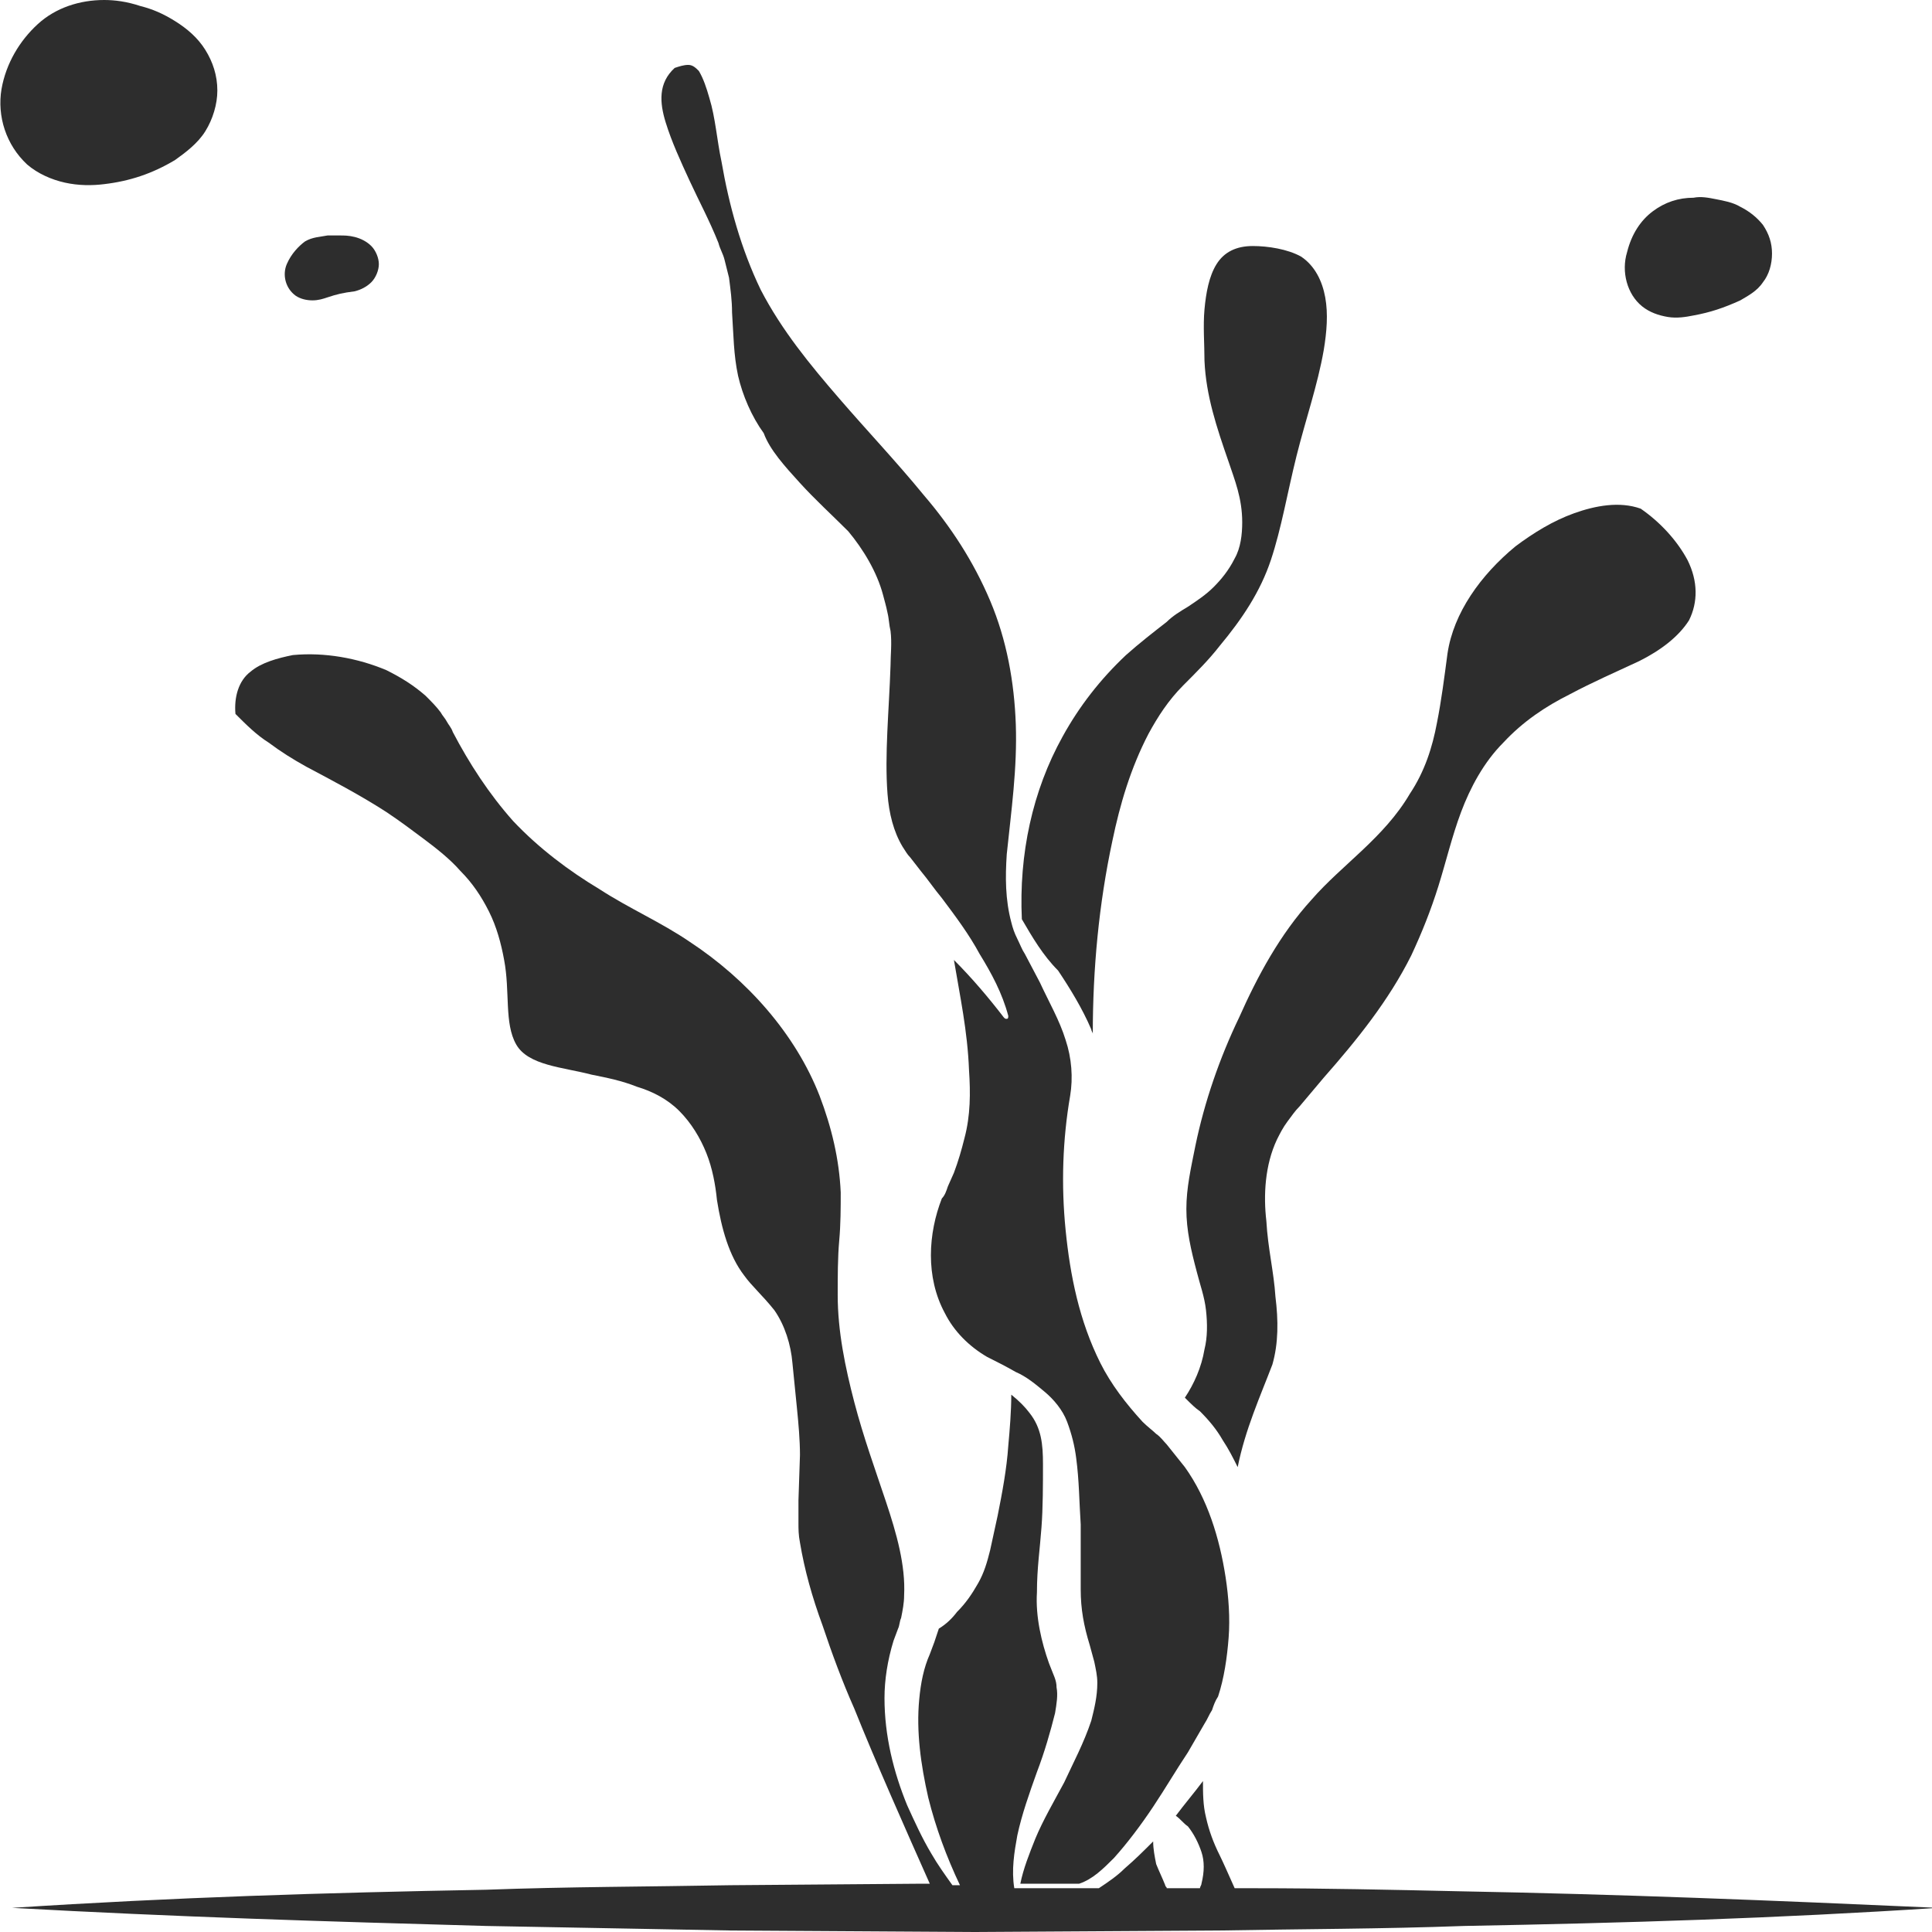 <?xml version="1.0" encoding="utf-8"?>
<!-- Generator: Adobe Illustrator 24.1.2, SVG Export Plug-In . SVG Version: 6.00 Build 0)  -->
<svg version="1.1" id="Layer_1" xmlns="http://www.w3.org/2000/svg" xmlns:xlink="http://www.w3.org/1999/xlink" x="0px" y="0px"
	 viewBox="0 0 128 128" style="enable-background:new 0 0 128 128;" xml:space="preserve">
<style type="text/css">
	.st0{fill:#2D2D2D;}
</style>
<g>
	<path class="st0" d="M70.1,64.3c0.8,1.2,1.6,2.5,2.2,3.9c0,0.1,0.1,0.2,0.1,0.3c0-4.3,0.4-8.6,1.3-12.8c0.5-2.4,1.2-4.8,2.4-7.1
		c0.6-1.1,1.3-2.2,2.3-3.2c0.9-0.9,1.7-1.7,2.4-2.6c1.5-1.8,2.7-3.6,3.4-5.7c0.7-2.1,1.1-4.5,1.7-6.9c0.6-2.4,1.4-4.7,1.8-7
		c0.2-1.2,0.3-2.4,0.1-3.5c-0.2-1.1-0.7-2.1-1.6-2.7c-0.9-0.5-2.2-0.7-3.2-0.7c-1.1,0-1.9,0.4-2.4,1.2c-0.5,0.8-0.7,1.9-0.8,3
		c-0.1,1.1,0,2.3,0,3.4c0.1,2.3,0.8,4.4,1.6,6.7c0.4,1.2,0.9,2.4,0.9,4c0,0.8-0.1,1.7-0.5,2.4c-0.4,0.8-0.9,1.4-1.4,1.9
		c-0.5,0.5-1.1,0.9-1.7,1.3c-0.5,0.3-1,0.6-1.4,1c-0.9,0.7-1.8,1.4-2.7,2.2c-1.7,1.6-3.1,3.4-4.2,5.4c-2,3.6-2.9,7.8-2.7,12.1
		C68.4,62.1,69.1,63.3,70.1,64.3z"/>
	<path class="st0" d="M73.8,123.1c0.9-1,1.8-2.2,2.6-3.4c0.8-1.2,1.5-2.4,2.3-3.6l1.1-1.9c0.2-0.3,0.3-0.6,0.5-0.9
		c0.1-0.3,0.2-0.6,0.4-0.9c0.4-1.2,0.6-2.6,0.7-3.9c0.1-1.3,0-2.7-0.2-4c-0.4-2.6-1.2-5.2-2.7-7.3c-0.4-0.5-0.8-1-1.2-1.5
		c-0.2-0.2-0.4-0.5-0.7-0.7c-0.2-0.2-0.6-0.5-0.9-0.8c-1.1-1.2-2.1-2.5-2.8-3.9c-1.4-2.8-2-5.8-2.3-8.8c-0.3-3-0.2-6,0.3-8.9
		c0.2-1.2,0.1-2.5-0.3-3.7c-0.4-1.3-1.1-2.5-1.7-3.8l-1-1.9c-0.2-0.3-0.3-0.6-0.5-1c-0.2-0.4-0.3-0.7-0.4-1.1
		c-0.4-1.5-0.4-3-0.3-4.5c0.3-2.9,0.7-5.7,0.6-8.6c-0.1-2.8-0.6-5.6-1.7-8.2c-1.1-2.6-2.6-4.9-4.4-7c-1.8-2.2-3.7-4.2-5.6-6.4
		c-1.9-2.2-3.8-4.5-5.2-7.2c-1.3-2.7-2.1-5.6-2.6-8.5c-0.3-1.4-0.4-2.9-0.8-4.2c-0.2-0.7-0.4-1.3-0.7-1.8c-0.2-0.2-0.4-0.4-0.7-0.4
		c-0.3,0-0.6,0.1-0.9,0.2c-1.1,1-1,2.3-0.6,3.6c0.4,1.3,1,2.6,1.6,3.9c0.6,1.3,1.3,2.6,1.9,4.1c0.1,0.4,0.3,0.7,0.4,1.1
		c0.1,0.4,0.2,0.8,0.3,1.2c0.1,0.8,0.2,1.5,0.2,2.3c0.1,1.5,0.1,2.8,0.4,4.2c0.3,1.3,0.9,2.7,1.7,3.8C51,29.8,52,30.9,53,32
		c1,1.1,2.1,2.1,3.2,3.2c1,1.2,1.9,2.7,2.3,4.2c0.1,0.4,0.2,0.7,0.3,1.2c0.1,0.4,0.1,0.8,0.2,1.2c0.1,0.8,0,1.6,0,2.3
		c-0.1,3-0.4,5.9-0.2,8.5c0.1,1.3,0.4,2.5,1,3.5c0.2,0.3,0.3,0.5,0.5,0.7l0.7,0.9c0.5,0.6,0.9,1.2,1.4,1.8c0.9,1.2,1.8,2.4,2.5,3.7
		c0.8,1.3,1.5,2.6,1.9,4.1c0,0.1,0,0.2-0.1,0.2c-0.1,0-0.1,0-0.2-0.1l0,0c-1-1.3-2.1-2.6-3.3-3.8c0.4,2.4,0.9,4.7,1,7.3
		c0.1,1.5,0.1,3-0.3,4.5c-0.2,0.8-0.4,1.5-0.7,2.3l-0.4,0.9c-0.1,0.3-0.2,0.6-0.4,0.8c-0.9,2.3-1.1,5.2,0.2,7.6
		c0.6,1.2,1.6,2.2,2.8,2.9c0.6,0.3,1.2,0.6,1.9,1c0.7,0.3,1.3,0.8,1.9,1.3c0.6,0.5,1.2,1.2,1.5,2c0.3,0.8,0.5,1.6,0.6,2.4
		c0.2,1.5,0.2,2.9,0.3,4.4c0,1.5,0,3,0,4.3c0,1.3,0.2,2.4,0.6,3.7l0.3,1.1c0.1,0.5,0.2,0.9,0.2,1.4c0,0.9-0.2,1.7-0.4,2.5
		c-0.5,1.5-1.2,2.8-1.8,4.1c-0.7,1.3-1.4,2.5-1.9,3.7c-0.4,1-0.8,2-1,3l3.9,0C72.4,124.5,73.1,123.8,73.8,123.1z"/>
	<path class="st0" d="M86.9,59.6c-2.1,2.3-3.6,5.1-4.8,7.8c-1.3,2.7-2.3,5.6-2.9,8.5c-0.3,1.5-0.6,2.8-0.6,4.2
		c0,1.4,0.3,2.7,0.7,4.2c0.2,0.8,0.5,1.6,0.6,2.5c0.1,0.9,0.1,1.8-0.1,2.6c-0.2,1.2-0.7,2.3-1.3,3.2c0,0,0.1,0.1,0.1,0.1
		c0.3,0.3,0.6,0.6,0.9,0.8c0.6,0.6,1.1,1.2,1.5,1.9c0.4,0.6,0.7,1.2,1,1.8c0.5-2.5,1.5-4.7,2.3-6.8c0.4-1.4,0.4-2.9,0.2-4.5
		c-0.1-1.6-0.5-3.2-0.6-5c-0.2-1.7-0.1-3.7,0.7-5.4c0.2-0.4,0.4-0.8,0.7-1.2c0.3-0.4,0.5-0.7,0.8-1l1.6-1.9c2.2-2.5,4.3-5.1,5.8-8.1
		c0.7-1.5,1.3-3,1.8-4.6c0.5-1.6,0.9-3.3,1.5-4.9c0.6-1.6,1.5-3.3,2.8-4.6c1.3-1.4,2.8-2.4,4.4-3.2c1.5-0.8,3.1-1.5,4.6-2.2
		c1.4-0.7,2.6-1.6,3.3-2.7c0.6-1.2,0.6-2.6-0.1-4c-0.7-1.3-1.8-2.5-3.1-3.4c-1.4-0.5-3-0.2-4.4,0.3c-1.4,0.5-2.7,1.3-3.9,2.2
		c-2.3,1.9-4.1,4.4-4.5,7.1c-0.2,1.5-0.4,3.1-0.7,4.6c-0.3,1.6-0.8,3.2-1.8,4.7C91.7,55.5,88.9,57.3,86.9,59.6z"/>
	<path class="st0" d="M108.8,20.3c0.5,0.4,1.1,0.6,1.7,0.7c0.6,0.1,1.2,0,1.7-0.1c1.1-0.2,2-0.5,3.1-1c0.5-0.3,1.1-0.6,1.5-1.2
		c0.4-0.5,0.6-1.2,0.6-1.9c0-0.7-0.2-1.3-0.6-1.9c-0.4-0.5-0.9-0.9-1.5-1.2c-0.5-0.3-1.1-0.4-1.6-0.5c-0.5-0.1-1-0.2-1.5-0.1
		c-1,0-1.9,0.3-2.7,0.9c-0.8,0.6-1.4,1.5-1.7,2.7C107.4,18,107.8,19.5,108.8,20.3z"/>
	<path class="st0" d="M20.7,19.9c0.4,0,0.7-0.1,1-0.2c0.6-0.2,1-0.3,1.8-0.4c0.4-0.1,0.8-0.3,1.1-0.6c0.3-0.3,0.5-0.8,0.5-1.2
		c0-0.4-0.2-0.9-0.5-1.2c-0.3-0.3-0.7-0.5-1.1-0.6c-0.4-0.1-0.7-0.1-1-0.1c-0.3,0-0.5,0-0.8,0c-0.5,0.1-1,0.1-1.5,0.4
		c-0.4,0.3-0.9,0.8-1.2,1.5c-0.3,0.7-0.1,1.6,0.6,2.1C19.9,19.8,20.3,19.9,20.7,19.9z"/>
	<path class="st0" d="M4.3,12.1c0.9,0.2,1.8,0.2,2.6,0.1c1.7-0.2,3.2-0.7,4.7-1.6c0.7-0.5,1.5-1.1,2-1.9c0.5-0.8,0.8-1.8,0.8-2.7
		c0-1-0.3-1.9-0.8-2.7c-0.5-0.8-1.2-1.4-2-1.9c-0.8-0.5-1.5-0.8-2.3-1C8.4,0.1,7.6,0,6.9,0C5.3,0,3.7,0.5,2.5,1.6
		C1.3,2.7,0.4,4.2,0.1,5.9c-0.3,1.8,0.3,3.7,1.7,5C2.5,11.5,3.4,11.9,4.3,12.1z"/>
	<path class="st0" d="M96.6,125.3c-4.5-0.1-9-0.2-13.4-0.2l-1.4,0c-0.4-0.9-0.8-1.8-1-2.2c-0.4-0.8-0.7-1.6-0.9-2.5
		c-0.2-0.8-0.2-1.6-0.2-2.4c-0.6,0.8-1.2,1.5-1.8,2.3c0.3,0.2,0.5,0.5,0.8,0.7c0.4,0.5,0.7,1.1,0.9,1.7c0.2,0.6,0.2,1.3,0,2.1
		c0,0.1-0.1,0.2-0.1,0.3l-2.2,0c0-0.1-0.1-0.1-0.1-0.2c-0.2-0.5-0.4-0.9-0.6-1.4c-0.1-0.5-0.2-1-0.2-1.5c-0.6,0.6-1.2,1.2-1.9,1.8
		c-0.5,0.5-1.1,0.9-1.7,1.3l-1.1,0l-4.5,0c-0.2-1.2,0-2.4,0.2-3.5c0.3-1.4,0.8-2.8,1.3-4.2c0.5-1.3,0.9-2.7,1.2-3.9
		c0.1-0.6,0.2-1.2,0.1-1.7c0-0.5-0.2-0.8-0.5-1.6c-0.5-1.4-0.9-3.1-0.8-4.7c0-1.6,0.2-2.9,0.3-4.3c0.1-1.3,0.1-2.9,0.1-4.2
		c0-1.3-0.1-2.4-0.9-3.4c-0.3-0.4-0.7-0.8-1.2-1.2c0,1.1-0.1,2.3-0.2,3.4c-0.1,1.5-0.4,3.1-0.7,4.6l-0.5,2.3
		c-0.2,0.8-0.4,1.5-0.8,2.2c-0.4,0.7-0.8,1.3-1.4,1.9c-0.3,0.4-0.7,0.8-1.2,1.1c0,0,0,0,0,0c-0.1,0.3-0.2,0.6-0.3,0.9l-0.3,0.8
		c-0.4,0.9-0.6,1.9-0.7,3c-0.2,2.1,0.1,4.3,0.6,6.5c0.5,2,1.2,3.9,2.1,5.8l-0.5,0c-0.5-0.7-1-1.4-1.4-2.1c-0.6-1-1.1-2.1-1.6-3.2
		c-0.9-2.2-1.5-4.6-1.5-7.1c0-1.2,0.2-2.5,0.6-3.8l0.3-0.8c0.1-0.2,0.1-0.5,0.2-0.7c0.1-0.5,0.2-1,0.2-1.5c0.1-2-0.5-4.1-1.2-6.2
		c-0.7-2.1-1.5-4.3-2.1-6.6c-0.6-2.3-1.1-4.7-1.1-7.1c0-1.2,0-2.5,0.1-3.6c0.1-1.1,0.1-2.2,0.1-3.2c-0.1-2.2-0.6-4.3-1.4-6.4
		c-1.6-4.1-4.8-7.7-8.6-10.2c-1.9-1.3-4-2.2-6-3.5c-2-1.2-4-2.7-5.7-4.5c-1.6-1.8-2.9-3.8-4-5.9c-0.1-0.3-0.3-0.5-0.4-0.7
		c-0.1-0.2-0.3-0.4-0.4-0.6c-0.3-0.4-0.6-0.7-1-1.1c-0.8-0.7-1.6-1.2-2.6-1.7c-1.9-0.8-4.1-1.2-6.2-1c-1,0.2-2.1,0.5-2.8,1.1
		c-0.8,0.6-1.1,1.7-1,2.8c0.7,0.7,1.4,1.4,2.2,1.9c0.8,0.6,1.6,1.1,2.5,1.6c1.7,0.9,3.6,1.9,5.3,3c0.9,0.6,1.7,1.2,2.5,1.8
		c0.8,0.6,1.7,1.3,2.4,2.1c0.8,0.8,1.4,1.7,1.9,2.7c0.5,1,0.8,2.1,1,3.2c0.4,2.1,0,4.2,0.8,5.6c0.8,1.4,3.1,1.5,5,2
		c1,0.2,2,0.4,3,0.8c1,0.3,2,0.8,2.8,1.6c0.8,0.8,1.4,1.8,1.8,2.8c0.4,1,0.6,2.1,0.7,3.1c0.3,1.9,0.8,3.7,1.8,5
		c0.5,0.7,1.2,1.3,2,2.3c0.7,1,1.1,2.3,1.2,3.5l0.3,3c0.1,1,0.2,2.1,0.2,3.1l-0.1,3l0,0.8c0,0.3,0,0.5,0,0.7c0,0.4,0,0.8,0.1,1.3
		c0.3,1.8,0.8,3.6,1.5,5.5c0.6,1.8,1.3,3.7,2.1,5.5c1.4,3.5,3.4,8,5,11.6l-0.5,0l-12.7,0.1c-5.4,0.1-10.8,0.1-16.2,0.3
		c-10.8,0.2-20.6,0.5-31.4,1.2c10.8,0.6,20.6,0.9,31.4,1.2c5.4,0.1,10.8,0.2,16.2,0.3l16.2,0.1l16.2-0.1c5.4-0.1,10.8-0.1,16.2-0.3
		c10.8-0.2,20.6-0.5,31.4-1.2C117.2,125.9,107.4,125.5,96.6,125.3z"/>
</g>
</svg>
